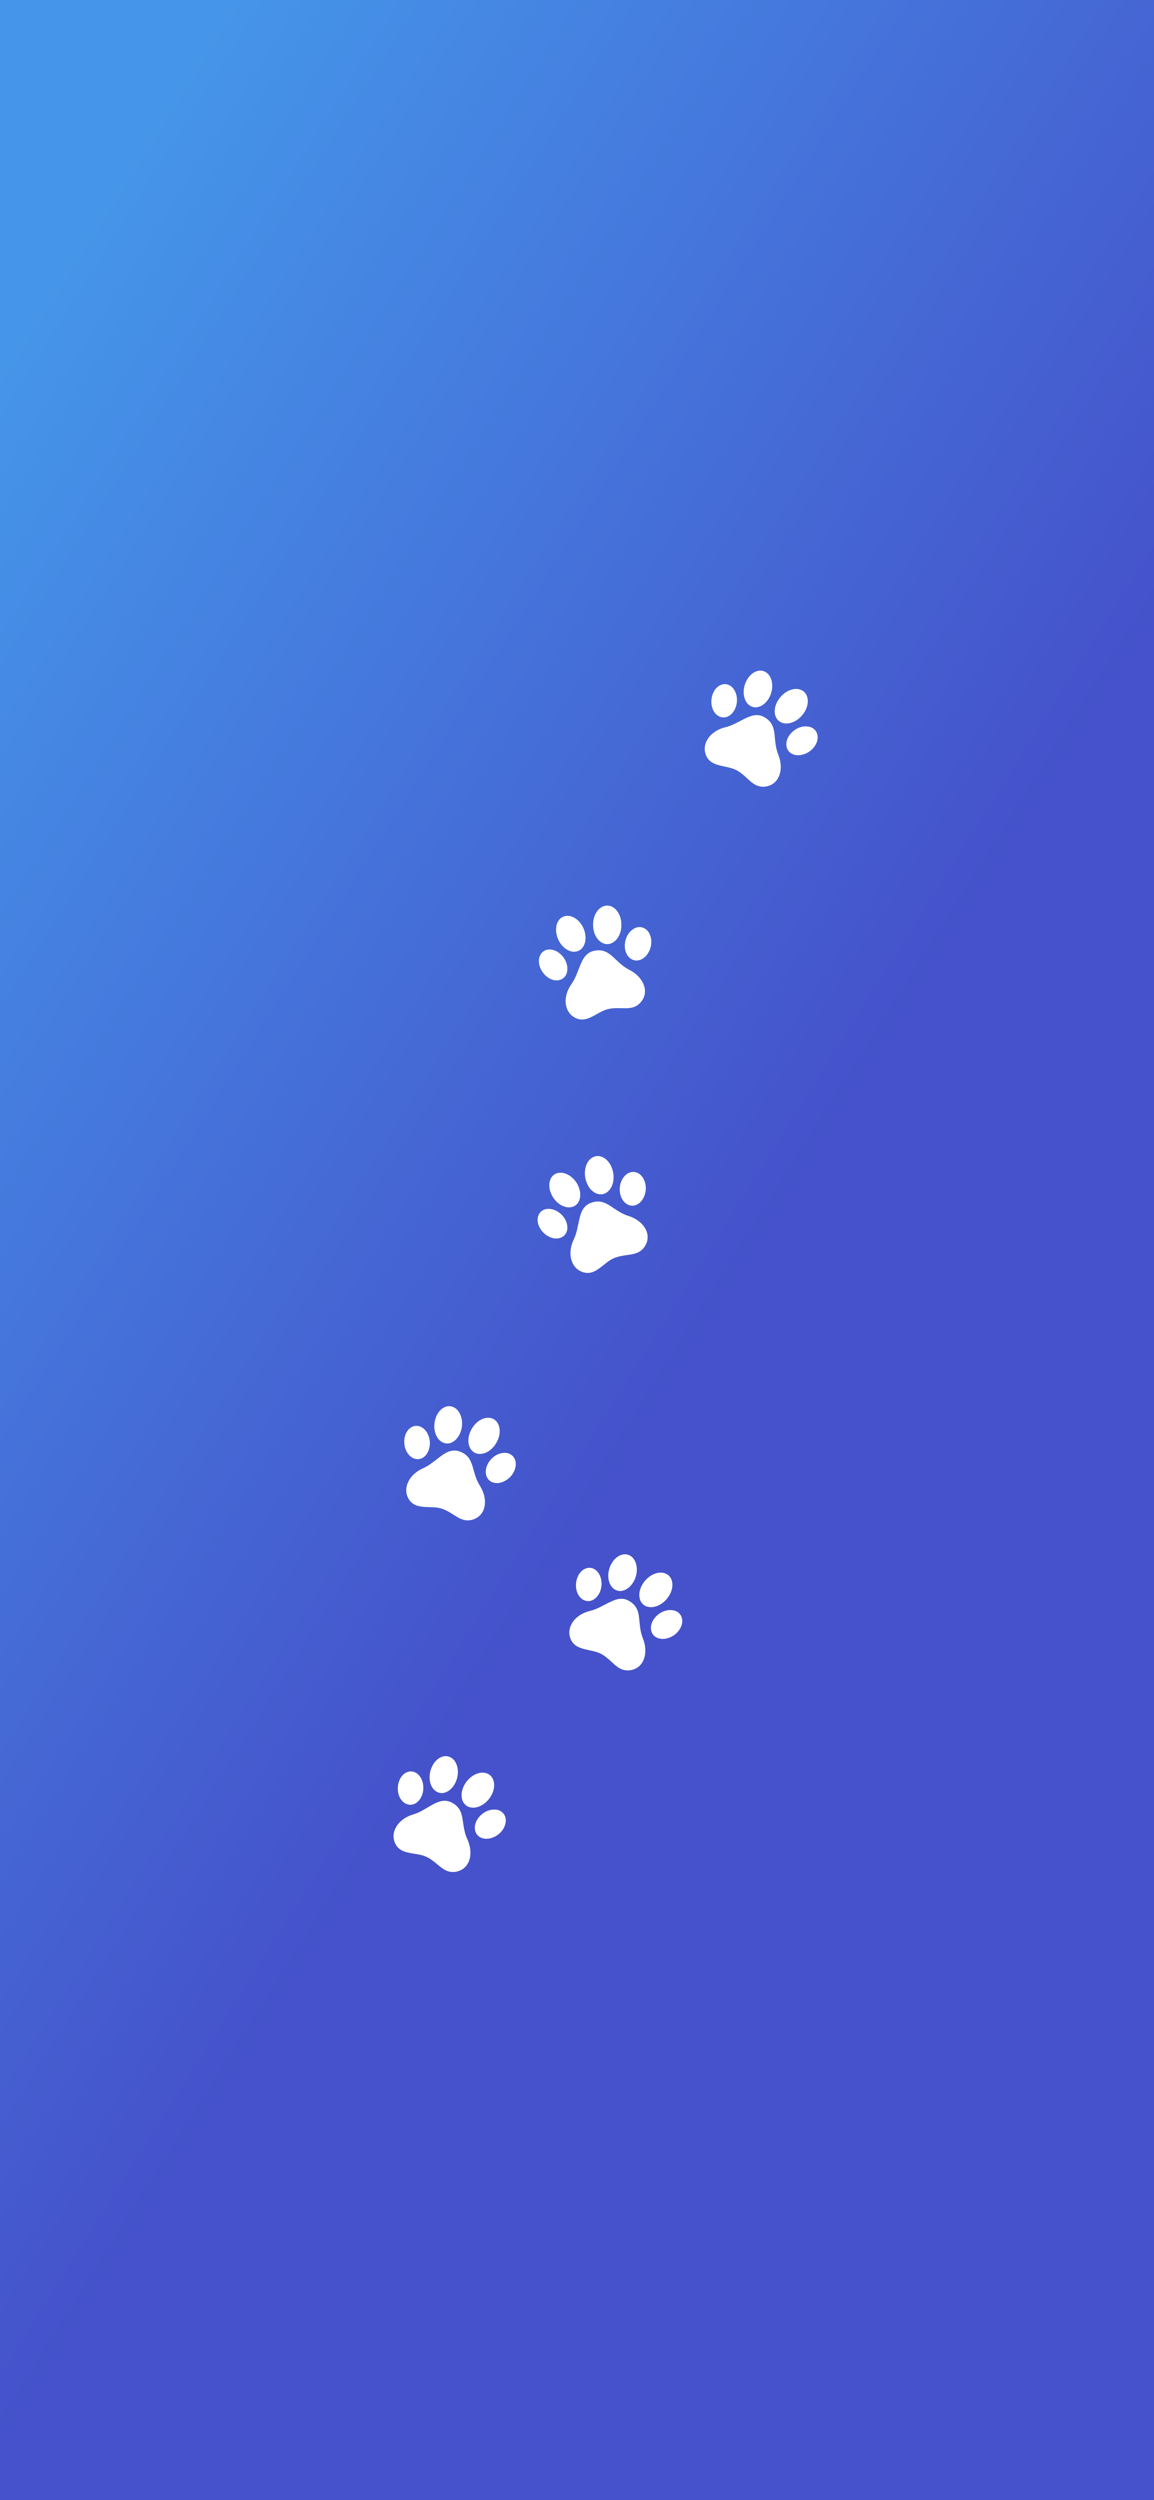 <svg width="375" height="812" viewBox="0 0 375 812" fill="none" xmlns="http://www.w3.org/2000/svg">
<rect x="0" y="0" width="375" height="812" fill="#333333" stroke="none"/>
<rect width="375" height="812" fill="url(#paint0_linear_238_10511)"/>
<path d="M248.112 232.78C247.877 232.659 247.728 232.603 247.526 232.529C246.739 232.241 245.896 232.179 244.998 232.33C244.631 232.392 244.244 232.5 243.823 232.642C243.403 232.785 242.964 232.959 242.48 233.184C241.972 233.421 241.561 233.629 240.456 234.209C239.028 234.959 238.305 235.301 237.482 235.627C236.887 235.863 236.345 236.04 235.709 236.197C234.309 236.544 233.076 237.101 232.023 237.866C231.117 238.525 230.409 239.282 229.881 240.161C229.785 240.319 229.573 240.732 229.503 240.898C229.047 241.957 228.897 243.027 229.085 244.111C229.237 244.987 229.62 245.878 230.119 246.505C230.849 247.426 231.864 248.02 233.434 248.473C233.92 248.615 234.545 248.77 235.553 248.979C236.985 249.278 237.754 249.486 238.438 249.745C239.415 250.115 240.383 250.708 241.456 251.611C241.782 251.883 242.077 252.138 242.748 252.757C243.528 253.475 243.829 253.752 244.224 254.063C244.493 254.275 244.823 254.497 245.046 254.633C245.105 254.67 245.169 254.711 245.183 254.722C245.198 254.731 245.375 254.838 245.585 254.944C245.994 255.151 246.089 255.18 246.395 255.277C247.319 255.569 248.36 255.593 249.407 255.342C249.565 255.305 249.994 255.167 250.145 255.105C251.063 254.732 251.839 254.136 252.433 253.336C252.641 253.056 252.767 252.849 252.94 252.514C253.068 252.264 253.131 252.101 253.218 251.874C253.721 250.556 253.843 249.042 253.563 247.41C253.428 246.626 253.206 245.848 252.88 245.012C252.559 244.187 252.374 243.538 252.202 242.701C252.043 241.917 251.955 241.26 251.822 239.877C251.712 238.719 251.672 238.284 251.6 237.816C251.393 236.51 251.047 235.563 250.487 234.765C249.936 233.981 249.126 233.301 248.112 232.78Z" fill="white"/>
<path d="M250.501 225.372C251.024 223.847 251.083 222.268 250.682 220.872C250.456 220.086 250.062 219.379 249.551 218.86C249.011 218.313 248.327 217.954 247.595 217.84C247.163 217.773 246.754 217.788 246.291 217.886C246.149 217.917 245.695 218.062 245.554 218.122C244.592 218.535 243.723 219.296 243.041 220.294C242.842 220.587 242.799 220.668 242.576 221.103C242.347 221.549 242.28 221.671 242.148 222.032C241.415 224.049 241.508 226.218 242.393 227.781C242.747 228.409 243.222 228.902 243.787 229.246C243.9 229.314 244.156 229.434 244.28 229.483C244.71 229.651 245.174 229.742 245.635 229.728C245.784 229.724 246.062 229.682 246.206 229.655C247.513 229.407 248.768 228.457 249.662 227.071C249.992 226.559 250.3 225.958 250.501 225.372Z" fill="white"/>
<path d="M264.448 236.74C264.276 236.602 264.159 236.516 263.943 236.397C263.351 236.076 262.693 235.935 261.941 235.919C261.348 235.908 260.816 235.969 260.211 236.146C260.032 236.198 259.87 236.243 259.693 236.312C258.458 236.795 257.301 237.689 256.542 238.755C255.589 240.094 255.286 241.613 255.692 242.877C255.931 243.618 256.416 244.248 257.082 244.673C257.123 244.699 257.279 244.775 257.425 244.848C257.707 244.989 257.804 245.032 258.056 245.106C258.955 245.368 260.02 245.335 261.024 245.032C261.542 244.874 261.964 244.706 262.42 244.45C263.491 243.85 264.349 243.017 264.955 242.008C265.061 241.831 265.301 241.346 265.368 241.172C265.758 240.158 265.813 239.211 265.536 238.347C265.415 237.971 265.278 237.691 265.049 237.382C264.867 237.134 264.688 236.931 264.448 236.74Z" fill="white"/>
<path d="M234.024 232.803C234.246 232.882 234.39 232.934 234.604 232.968C236.159 233.218 237.697 232.331 238.648 230.634C239.233 229.59 239.527 228.33 239.479 227.068C239.411 225.277 238.639 223.652 237.453 222.817C237.144 222.6 236.794 222.424 236.458 222.323C235.763 222.115 235.054 222.145 234.373 222.401C233.963 222.553 233.56 222.777 233.186 223.089C232.899 223.33 232.566 223.685 232.322 224.027C232.14 224.283 232.099 224.363 231.898 224.757C231.691 225.159 231.657 225.249 231.545 225.574C231.006 227.135 231.031 228.926 231.633 230.361C232.03 231.308 232.642 232.041 233.404 232.518C233.536 232.6 233.874 232.749 234.024 232.803Z" fill="white"/>
<path d="M260.918 224.397C260.774 224.296 260.386 224.101 260.207 224.031C259.385 223.711 258.462 223.661 257.462 223.903C257.282 223.945 256.873 224.079 256.684 224.153C255.104 224.771 253.686 226.015 252.755 227.593C252.633 227.801 252.335 228.369 252.255 228.568C251.826 229.636 251.671 230.661 251.786 231.621C251.935 232.875 252.544 233.878 253.536 234.466C254.18 234.848 255.019 235.026 255.874 234.968C258.02 234.823 260.224 233.306 261.515 231.109C261.625 230.924 261.906 230.383 261.975 230.213C262.412 229.145 262.571 228.117 262.472 227.173C262.341 225.965 261.817 225.024 260.918 224.397Z" fill="white"/>
<path d="M192.785 308.87C192.529 308.934 192.38 308.99 192.179 309.067C191.397 309.368 190.722 309.877 190.146 310.582C189.91 310.87 189.689 311.206 189.466 311.59C189.244 311.973 189.028 312.393 188.812 312.881C188.585 313.395 188.412 313.821 187.963 314.985C187.381 316.49 187.063 317.224 186.658 318.01C186.365 318.58 186.073 319.07 185.698 319.607C184.872 320.79 184.311 322.02 184.022 323.289C183.774 324.382 183.738 325.418 183.92 326.427C183.952 326.609 184.064 327.06 184.12 327.23C184.474 328.328 185.065 329.232 185.92 329.924C186.612 330.484 187.486 330.902 188.275 331.047C189.431 331.259 190.585 331.038 192.066 330.346C192.525 330.132 193.097 329.838 193.994 329.332C195.269 328.615 195.985 328.264 196.67 328.01C197.649 327.645 198.768 327.455 200.17 327.427C200.595 327.418 200.985 327.416 201.897 327.44C202.958 327.467 203.366 327.477 203.868 327.452C204.21 327.434 204.605 327.384 204.862 327.34C204.931 327.329 205.006 327.318 205.024 327.316C205.041 327.313 205.245 327.277 205.473 327.219C205.917 327.106 206.007 327.065 206.302 326.936C207.189 326.549 207.989 325.881 208.612 325.002C208.706 324.871 208.938 324.485 209.011 324.338C209.457 323.453 209.649 322.494 209.569 321.501C209.542 321.153 209.501 320.914 209.409 320.548C209.342 320.276 209.282 320.111 209.198 319.884C208.709 318.56 207.805 317.341 206.519 316.296C205.902 315.795 205.223 315.355 204.427 314.94C203.642 314.53 203.076 314.164 202.396 313.647C201.759 313.161 201.261 312.725 200.251 311.771C199.405 310.972 199.089 310.67 198.727 310.366C197.712 309.518 196.827 309.033 195.88 308.802C194.95 308.574 193.893 308.595 192.785 308.87Z" fill="white"/>
<path d="M189.708 301.721C189.098 300.229 188.104 299.001 186.883 298.214C186.195 297.772 185.433 297.498 184.706 297.444C183.94 297.387 183.189 297.567 182.563 297.963C182.193 298.198 181.895 298.478 181.611 298.856C181.525 298.973 181.279 299.382 181.212 299.52C180.759 300.463 180.606 301.609 180.75 302.808C180.793 303.161 180.814 303.249 180.932 303.724C181.053 304.21 181.083 304.346 181.222 304.705C181.997 306.706 183.495 308.278 185.189 308.871C185.87 309.111 186.551 309.17 187.203 309.056C187.334 309.033 187.606 308.955 187.731 308.91C188.165 308.754 188.574 308.517 188.913 308.203C189.022 308.102 189.204 307.888 189.294 307.773C190.114 306.725 190.435 305.184 190.195 303.552C190.106 302.949 189.943 302.295 189.708 301.721Z" fill="white"/>
<path d="M207.69 301.099C207.47 301.108 207.325 301.12 207.085 301.173C206.427 301.321 205.839 301.648 205.263 302.131C204.809 302.513 204.449 302.909 204.11 303.44C204.009 303.597 203.917 303.738 203.83 303.906C203.218 305.083 202.935 306.517 203.066 307.82C203.229 309.455 204.001 310.798 205.138 311.482C205.806 311.883 206.586 312.038 207.367 311.919C207.415 311.911 207.583 311.867 207.74 311.825C208.045 311.745 208.147 311.715 208.386 311.604C209.234 311.209 210.015 310.484 210.571 309.594C210.857 309.135 211.064 308.731 211.239 308.238C211.65 307.081 211.748 305.889 211.539 304.731C211.503 304.528 211.364 304.004 211.3 303.829C210.926 302.809 210.344 302.06 209.568 301.592C209.229 301.388 208.942 301.269 208.566 301.186C208.265 301.119 207.997 301.085 207.69 301.099Z" fill="white"/>
<path d="M182.196 318.161C182.415 318.074 182.558 318.018 182.741 317.903C184.076 317.067 184.65 315.387 184.249 313.485C184.002 312.314 183.394 311.171 182.528 310.253C181.297 308.949 179.646 308.234 178.204 308.386C177.828 308.426 177.449 308.524 177.13 308.669C176.47 308.97 175.956 309.459 175.611 310.1C175.402 310.484 175.247 310.919 175.17 311.4C175.113 311.77 175.096 312.256 175.137 312.674C175.169 312.987 175.191 313.074 175.298 313.503C175.408 313.942 175.441 314.031 175.571 314.35C176.193 315.881 177.39 317.212 178.788 317.896C179.71 318.347 180.653 318.497 181.541 318.354C181.694 318.329 182.047 318.219 182.196 318.161Z" fill="white"/>
<path d="M196.908 294.13C196.734 294.149 196.313 294.258 196.133 294.323C195.303 294.622 194.575 295.193 193.981 296.033C193.874 296.183 193.654 296.553 193.56 296.733C192.777 298.238 192.529 300.109 192.867 301.909C192.912 302.146 193.062 302.77 193.132 302.973C193.512 304.058 194.071 304.932 194.789 305.579C195.726 306.425 196.845 306.779 197.979 306.57C198.716 306.433 199.464 306.015 200.069 305.408C201.59 303.887 202.25 301.294 201.776 298.79C201.737 298.578 201.592 297.985 201.533 297.813C201.159 296.721 200.602 295.842 199.905 295.197C199.012 294.373 197.998 294.01 196.908 294.13Z" fill="white"/>
<path d="M191.651 390.814C191.409 390.919 191.271 390.999 191.086 391.108C190.364 391.535 189.782 392.147 189.33 392.938C189.145 393.261 188.983 393.629 188.827 394.045C188.67 394.46 188.527 394.909 188.395 395.426C188.256 395.97 188.156 396.419 187.905 397.641C187.58 399.221 187.387 399.998 187.117 400.841C186.922 401.45 186.715 401.982 186.434 402.574C185.815 403.876 185.465 405.183 185.389 406.482C185.325 407.601 185.461 408.628 185.806 409.594C185.868 409.768 186.053 410.194 186.137 410.353C186.667 411.377 187.399 412.171 188.357 412.713C189.131 413.151 190.063 413.419 190.864 413.431C192.04 413.449 193.142 413.041 194.488 412.114C194.905 411.827 195.421 411.442 196.222 410.795C197.361 409.877 198.009 409.413 198.643 409.049C199.549 408.528 200.621 408.155 201.999 407.897C202.416 407.817 202.801 407.751 203.704 407.624C204.755 407.476 205.159 407.418 205.65 407.311C205.985 407.236 206.365 407.121 206.612 407.036C206.678 407.013 206.75 406.99 206.768 406.986C206.784 406.98 206.979 406.911 207.194 406.815C207.614 406.631 207.696 406.575 207.965 406.4C208.777 405.871 209.455 405.081 209.924 404.111C209.996 403.966 210.161 403.547 210.208 403.39C210.502 402.444 210.533 401.466 210.29 400.5C210.206 400.161 210.126 399.933 209.975 399.586C209.864 399.329 209.777 399.177 209.657 398.966C208.956 397.742 207.863 396.688 206.423 395.87C205.731 395.477 204.989 395.156 204.136 394.878C203.293 394.604 202.674 394.336 201.918 393.938C201.21 393.564 200.647 393.216 199.493 392.442C198.526 391.793 198.166 391.549 197.758 391.308C196.617 390.64 195.664 390.308 194.692 390.235C193.737 390.164 192.698 390.36 191.651 390.814Z" fill="white"/>
<path d="M187.435 384.271C186.587 382.9 185.404 381.853 184.07 381.279C183.318 380.956 182.521 380.812 181.796 380.879C181.031 380.949 180.32 381.251 179.768 381.745C179.442 382.037 179.194 382.363 178.976 382.783C178.911 382.912 178.736 383.356 178.693 383.503C178.402 384.508 178.44 385.663 178.779 386.823C178.88 387.163 178.916 387.247 179.11 387.695C179.31 388.155 179.362 388.284 179.558 388.615C180.654 390.461 182.39 391.764 184.16 392.069C184.87 392.193 185.552 392.139 186.176 391.919C186.301 391.875 186.556 391.753 186.672 391.688C187.075 391.462 187.44 391.162 187.721 390.795C187.812 390.678 187.956 390.436 188.026 390.308C188.662 389.139 188.724 387.567 188.218 385.997C188.031 385.417 187.761 384.798 187.435 384.271Z" fill="white"/>
<path d="M205.068 380.688C204.852 380.734 204.712 380.769 204.483 380.861C203.859 381.115 203.333 381.535 202.845 382.107C202.46 382.558 202.17 383.009 201.923 383.588C201.85 383.76 201.783 383.914 201.724 384.094C201.315 385.356 201.272 386.817 201.617 388.08C202.048 389.666 203.031 390.863 204.266 391.35C204.991 391.635 205.785 391.659 206.536 391.413C206.582 391.398 206.74 391.326 206.889 391.259C207.176 391.13 207.272 391.083 207.489 390.934C208.26 390.405 208.91 389.56 209.312 388.591C209.519 388.091 209.656 387.658 209.747 387.143C209.961 385.934 209.861 384.742 209.464 383.635C209.395 383.44 209.171 382.947 209.079 382.785C208.542 381.841 207.844 381.198 207.001 380.864C206.633 380.72 206.33 380.649 205.946 380.629C205.638 380.613 205.368 380.623 205.068 380.688Z" fill="white"/>
<path d="M182.741 401.726C182.943 401.604 183.074 401.525 183.236 401.382C184.415 400.337 184.703 398.585 183.994 396.775C183.557 395.661 182.768 394.634 181.762 393.872C180.334 392.789 178.587 392.356 177.19 392.744C176.826 392.846 176.468 393.005 176.177 393.201C175.576 393.606 175.15 394.174 174.915 394.863C174.773 395.277 174.691 395.731 174.696 396.217C174.7 396.592 174.764 397.075 174.873 397.48C174.956 397.783 174.992 397.866 175.169 398.271C175.35 398.686 175.397 398.769 175.578 399.061C176.444 400.468 177.845 401.583 179.337 402.027C180.321 402.32 181.275 402.312 182.127 402.025C182.274 401.975 182.604 401.808 182.741 401.726Z" fill="white"/>
<path d="M193.283 375.595C193.114 375.643 192.718 375.819 192.55 375.913C191.781 376.346 191.158 377.029 190.71 377.955C190.63 378.121 190.474 378.523 190.411 378.715C189.887 380.33 189.951 382.215 190.582 383.935C190.666 384.162 190.916 384.752 191.019 384.94C191.573 385.948 192.269 386.718 193.084 387.237C194.148 387.917 195.31 388.081 196.394 387.687C197.097 387.431 197.766 386.895 198.263 386.196C199.512 384.445 199.735 381.778 198.854 379.387C198.78 379.185 198.54 378.624 198.452 378.464C197.903 377.449 197.209 376.674 196.416 376.153C195.399 375.488 194.338 375.297 193.283 375.595Z" fill="white"/>
<path d="M149.033 471.306C148.78 471.229 148.624 471.201 148.412 471.164C147.585 471.021 146.745 471.111 145.889 471.421C145.539 471.547 145.177 471.723 144.788 471.938C144.401 472.153 144 472.403 143.564 472.711C143.107 473.035 142.739 473.313 141.756 474.081C140.485 475.074 139.835 475.54 139.084 476.008C138.54 476.346 138.038 476.617 137.441 476.886C136.126 477.478 135.012 478.246 134.113 479.187C133.34 479.998 132.778 480.869 132.416 481.828C132.35 482.001 132.215 482.445 132.175 482.62C131.917 483.744 131.96 484.823 132.338 485.856C132.645 486.692 133.181 487.499 133.784 488.028C134.668 488.803 135.772 489.205 137.397 489.371C137.902 489.423 138.543 489.464 139.573 489.49C141.035 489.528 141.83 489.595 142.548 489.728C143.576 489.917 144.634 490.328 145.852 491.023C146.221 491.233 146.557 491.432 147.328 491.92C148.224 492.488 148.569 492.706 149.013 492.942C149.316 493.102 149.68 493.261 149.924 493.356C149.989 493.381 150.059 493.41 150.075 493.418C150.091 493.424 150.285 493.498 150.51 493.565C150.949 493.696 151.048 493.707 151.367 493.748C152.327 493.87 153.356 493.708 154.342 493.273C154.49 493.209 154.887 492.996 155.025 492.907C155.862 492.377 156.519 491.652 156.96 490.758C157.115 490.446 157.202 490.22 157.312 489.859C157.393 489.59 157.426 489.418 157.471 489.18C157.73 487.793 157.58 486.282 157.012 484.726C156.74 483.979 156.382 483.253 155.912 482.489C155.448 481.734 155.15 481.129 154.832 480.336C154.534 479.593 154.331 478.963 153.953 477.625C153.637 476.505 153.52 476.085 153.365 475.638C152.929 474.39 152.418 473.519 151.725 472.835C151.043 472.162 150.124 471.638 149.033 471.306Z" fill="white"/>
<path d="M150.059 463.59C150.301 461.997 150.077 460.433 149.433 459.13C149.07 458.398 148.555 457.772 147.96 457.353C147.331 456.911 146.594 456.681 145.854 456.699C145.416 456.711 145.016 456.799 144.578 456.977C144.445 457.033 144.024 457.258 143.896 457.342C143.023 457.92 142.304 458.825 141.812 459.928C141.668 460.252 141.64 460.339 141.498 460.807C141.353 461.287 141.309 461.418 141.244 461.798C140.883 463.914 141.362 466.031 142.512 467.41C142.973 467.965 143.528 468.365 144.146 468.602C144.269 468.649 144.543 468.721 144.673 468.747C145.126 468.836 145.599 468.843 146.051 468.746C146.196 468.716 146.463 468.625 146.599 468.573C147.841 468.094 148.906 466.936 149.537 465.412C149.77 464.849 149.966 464.203 150.059 463.59Z" fill="white"/>
<path d="M165.814 472.282C165.62 472.177 165.49 472.112 165.256 472.035C164.616 471.824 163.943 471.803 163.201 471.922C162.616 472.017 162.103 472.172 161.539 472.454C161.372 472.538 161.221 472.611 161.059 472.711C159.931 473.407 158.952 474.493 158.396 475.678C157.698 477.165 157.671 478.714 158.296 479.885C158.664 480.572 159.254 481.105 159.986 481.403C160.03 481.422 160.197 481.469 160.354 481.515C160.657 481.603 160.76 481.628 161.021 481.656C161.952 481.752 162.994 481.53 163.928 481.052C164.41 480.804 164.794 480.564 165.198 480.23C166.144 479.448 166.839 478.475 167.254 477.374C167.328 477.181 167.477 476.66 167.512 476.477C167.714 475.41 167.599 474.468 167.172 473.668C166.986 473.32 166.801 473.069 166.52 472.806C166.297 472.594 166.084 472.427 165.814 472.282Z" fill="white"/>
<path d="M135.177 473.848C135.409 473.886 135.56 473.911 135.777 473.906C137.351 473.874 138.706 472.726 139.338 470.887C139.727 469.755 139.791 468.462 139.519 467.23C139.131 465.48 138.081 464.019 136.765 463.409C136.422 463.252 136.046 463.141 135.698 463.102C134.977 463.021 134.285 463.178 133.659 463.551C133.283 463.774 132.927 464.067 132.615 464.44C132.375 464.729 132.112 465.137 131.933 465.517C131.8 465.802 131.773 465.888 131.646 466.311C131.514 466.744 131.497 466.838 131.445 467.179C131.193 468.811 131.539 470.568 132.388 471.873C132.948 472.733 133.68 473.345 134.515 473.678C134.66 473.736 135.019 473.822 135.177 473.848Z" fill="white"/>
<path d="M160.134 460.768C159.974 460.695 159.558 460.573 159.369 460.536C158.503 460.367 157.586 460.484 156.645 460.9C156.476 460.974 156.097 461.179 155.925 461.285C154.48 462.176 153.308 463.654 152.674 465.372C152.591 465.599 152.399 466.211 152.356 466.421C152.125 467.548 152.156 468.585 152.441 469.509C152.811 470.716 153.59 471.593 154.671 471.996C155.373 472.256 156.23 472.281 157.061 472.071C159.147 471.545 161.044 469.658 161.922 467.265C161.996 467.064 162.177 466.481 162.214 466.302C162.453 465.173 162.426 464.133 162.159 463.222C161.815 462.057 161.131 461.224 160.134 460.768Z" fill="white"/>
<path d="M204.112 519.78C203.877 519.659 203.728 519.603 203.526 519.529C202.739 519.241 201.896 519.179 200.998 519.33C200.631 519.392 200.244 519.5 199.823 519.643C199.403 519.785 198.964 519.959 198.48 520.184C197.972 520.421 197.561 520.629 196.456 521.209C195.028 521.959 194.305 522.302 193.482 522.627C192.887 522.863 192.345 523.04 191.709 523.197C190.309 523.544 189.076 524.101 188.023 524.866C187.117 525.525 186.409 526.282 185.881 527.161C185.785 527.319 185.573 527.732 185.503 527.898C185.047 528.957 184.897 530.027 185.085 531.111C185.237 531.987 185.62 532.878 186.119 533.505C186.849 534.426 187.864 535.02 189.434 535.473C189.92 535.615 190.545 535.77 191.553 535.979C192.985 536.278 193.754 536.486 194.438 536.745C195.415 537.116 196.383 537.708 197.456 538.611C197.782 538.883 198.077 539.138 198.748 539.757C199.528 540.476 199.829 540.752 200.224 541.063C200.493 541.275 200.823 541.497 201.046 541.634C201.105 541.67 201.169 541.711 201.183 541.722C201.198 541.731 201.375 541.838 201.585 541.944C201.994 542.151 202.089 542.18 202.395 542.277C203.319 542.569 204.36 542.593 205.407 542.342C205.565 542.305 205.994 542.167 206.145 542.105C207.063 541.732 207.839 541.136 208.433 540.336C208.641 540.056 208.767 539.849 208.94 539.514C209.068 539.264 209.131 539.101 209.218 538.874C209.721 537.556 209.843 536.042 209.563 534.41C209.428 533.627 209.206 532.848 208.88 532.012C208.559 531.187 208.374 530.538 208.202 529.701C208.043 528.917 207.955 528.26 207.822 526.877C207.712 525.719 207.672 525.284 207.6 524.816C207.393 523.51 207.047 522.563 206.487 521.766C205.936 520.981 205.126 520.301 204.112 519.78Z" fill="white"/>
<path d="M206.501 512.372C207.024 510.847 207.083 509.268 206.682 507.872C206.456 507.086 206.062 506.379 205.551 505.86C205.011 505.313 204.327 504.954 203.595 504.84C203.163 504.773 202.754 504.788 202.291 504.886C202.149 504.917 201.695 505.062 201.554 505.122C200.592 505.535 199.723 506.296 199.041 507.294C198.842 507.587 198.799 507.668 198.576 508.103C198.347 508.549 198.28 508.671 198.148 509.032C197.415 511.049 197.508 513.218 198.393 514.781C198.747 515.409 199.222 515.902 199.787 516.246C199.9 516.314 200.156 516.434 200.28 516.483C200.71 516.651 201.174 516.742 201.635 516.728C201.784 516.724 202.062 516.682 202.206 516.655C203.513 516.407 204.768 515.457 205.662 514.071C205.992 513.559 206.3 512.958 206.501 512.372Z" fill="white"/>
<path d="M220.448 523.74C220.276 523.602 220.159 523.516 219.943 523.397C219.351 523.076 218.693 522.935 217.941 522.919C217.348 522.908 216.816 522.969 216.211 523.146C216.032 523.198 215.87 523.243 215.693 523.312C214.458 523.795 213.301 524.689 212.542 525.755C211.589 527.094 211.286 528.613 211.692 529.877C211.931 530.618 212.416 531.248 213.082 531.673C213.123 531.699 213.279 531.775 213.425 531.848C213.707 531.989 213.804 532.032 214.056 532.106C214.955 532.368 216.02 532.335 217.024 532.032C217.542 531.874 217.964 531.706 218.42 531.45C219.491 530.85 220.349 530.017 220.955 529.008C221.061 528.831 221.301 528.346 221.368 528.172C221.758 527.158 221.813 526.211 221.536 525.347C221.415 524.971 221.278 524.691 221.049 524.382C220.867 524.134 220.688 523.931 220.448 523.74Z" fill="white"/>
<path d="M190.024 519.803C190.246 519.882 190.39 519.934 190.604 519.968C192.159 520.218 193.697 519.331 194.648 517.634C195.233 516.59 195.527 515.33 195.479 514.069C195.411 512.277 194.639 510.652 193.453 509.817C193.144 509.6 192.794 509.424 192.458 509.323C191.763 509.115 191.054 509.145 190.373 509.401C189.963 509.553 189.56 509.777 189.186 510.089C188.899 510.33 188.566 510.685 188.322 511.027C188.14 511.283 188.099 511.363 187.898 511.757C187.691 512.159 187.657 512.249 187.545 512.574C187.006 514.135 187.031 515.926 187.633 517.361C188.03 518.308 188.642 519.041 189.404 519.518C189.536 519.6 189.874 519.749 190.024 519.803Z" fill="white"/>
<path d="M216.918 511.397C216.774 511.296 216.386 511.101 216.207 511.031C215.385 510.711 214.462 510.661 213.462 510.903C213.282 510.945 212.873 511.079 212.684 511.153C211.104 511.77 209.686 513.015 208.755 514.593C208.633 514.801 208.335 515.369 208.255 515.568C207.826 516.636 207.671 517.661 207.786 518.621C207.935 519.875 208.544 520.878 209.536 521.466C210.18 521.848 211.019 522.026 211.874 521.968C214.02 521.823 216.224 520.306 217.515 518.109C217.625 517.924 217.906 517.383 217.975 517.213C218.412 516.145 218.571 515.117 218.472 514.173C218.341 512.965 217.817 512.024 216.918 511.397Z" fill="white"/>
<path d="M146.452 585.27C146.212 585.161 146.061 585.113 145.855 585.049C145.054 584.801 144.209 584.781 143.32 584.978C142.957 585.058 142.575 585.185 142.162 585.349C141.75 585.511 141.321 585.708 140.848 585.957C140.353 586.219 139.952 586.447 138.879 587.082C137.49 587.903 136.785 588.281 135.98 588.648C135.397 588.913 134.864 589.117 134.237 589.307C132.857 589.723 131.653 590.342 130.64 591.159C129.768 591.863 129.099 592.654 128.616 593.558C128.528 593.721 128.337 594.144 128.275 594.313C127.873 595.394 127.777 596.47 128.019 597.543C128.215 598.411 128.642 599.281 129.172 599.883C129.948 600.766 130.991 601.307 132.582 601.681C133.075 601.798 133.706 601.922 134.724 602.08C136.169 602.307 136.948 602.475 137.644 602.7C138.638 603.021 139.635 603.565 140.752 604.412C141.091 604.667 141.399 604.908 142.1 605.491C142.915 606.17 143.23 606.431 143.639 606.722C143.919 606.92 144.26 607.125 144.489 607.25C144.55 607.284 144.616 607.322 144.63 607.332C144.646 607.34 144.828 607.438 145.043 607.533C145.462 607.72 145.558 607.743 145.869 607.825C146.806 608.071 147.847 608.042 148.881 607.739C149.036 607.694 149.457 607.535 149.605 607.464C150.503 607.046 151.249 606.412 151.801 605.583C151.995 605.293 152.111 605.08 152.266 604.736C152.382 604.481 152.437 604.314 152.512 604.084C152.948 602.742 152.994 601.224 152.632 599.608C152.458 598.832 152.197 598.066 151.83 597.248C151.467 596.439 151.25 595.801 151.037 594.974C150.838 594.198 150.717 593.547 150.515 592.172C150.346 591.02 150.285 590.589 150.19 590.125C149.918 588.831 149.524 587.902 148.924 587.134C148.335 586.378 147.492 585.74 146.452 585.27Z" fill="white"/>
<path d="M148.466 577.751C148.912 576.203 148.892 574.623 148.422 573.248C148.156 572.475 147.727 571.788 147.19 571.296C146.624 570.776 145.922 570.452 145.186 570.375C144.75 570.33 144.343 570.365 143.885 570.486C143.746 570.524 143.299 570.693 143.162 570.76C142.221 571.22 141.392 572.024 140.761 573.054C140.576 573.358 140.538 573.44 140.337 573.886C140.131 574.343 140.07 574.468 139.956 574.836C139.325 576.887 139.527 579.049 140.49 580.565C140.875 581.174 141.374 581.643 141.956 581.958C142.072 582.02 142.334 582.127 142.46 582.17C142.898 582.316 143.366 582.384 143.826 582.347C143.974 582.335 144.25 582.28 144.392 582.245C145.685 581.931 146.891 580.92 147.714 579.49C148.018 578.962 148.295 578.347 148.466 577.751Z" fill="white"/>
<path d="M162.967 588.404C162.788 588.275 162.668 588.195 162.445 588.087C161.838 587.796 161.174 587.688 160.422 587.711C159.83 587.729 159.301 587.817 158.706 588.024C158.53 588.085 158.37 588.138 158.197 588.216C156.988 588.761 155.877 589.711 155.173 590.815C154.288 592.199 154.061 593.732 154.531 594.973C154.806 595.702 155.323 596.306 156.01 596.697C156.052 596.721 156.211 596.79 156.36 596.855C156.649 596.981 156.748 597.02 157.004 597.081C157.915 597.297 158.977 597.211 159.964 596.858C160.474 596.675 160.886 596.486 161.33 596.207C162.369 595.553 163.184 594.679 163.738 593.64C163.835 593.458 164.051 592.961 164.109 592.784C164.447 591.752 164.454 590.803 164.135 589.955C163.995 589.585 163.844 589.313 163.6 589.015C163.406 588.777 163.216 588.583 162.967 588.404Z" fill="white"/>
<path d="M132.384 586.001C132.61 586.069 132.756 586.114 132.972 586.137C134.537 586.308 136.029 585.345 136.893 583.603C137.425 582.531 137.655 581.257 137.544 580C137.386 578.214 136.534 576.63 135.307 575.855C134.987 575.655 134.629 575.496 134.288 575.412C133.584 575.239 132.877 575.305 132.209 575.595C131.808 575.767 131.416 576.012 131.059 576.342C130.784 576.597 130.469 576.968 130.243 577.322C130.074 577.587 130.037 577.669 129.856 578.072C129.67 578.485 129.641 578.575 129.545 578.906C129.085 580.492 129.2 582.279 129.873 583.683C130.318 584.608 130.965 585.31 131.75 585.748C131.886 585.823 132.231 585.955 132.384 586.001Z" fill="white"/>
<path d="M158.822 576.254C158.673 576.161 158.275 575.986 158.093 575.925C157.256 575.646 156.332 575.643 155.345 575.934C155.168 575.986 154.765 576.14 154.581 576.223C153.033 576.92 151.68 578.234 150.83 579.856C150.718 580.07 150.449 580.653 150.379 580.855C150.004 581.943 149.901 582.975 150.064 583.928C150.276 585.173 150.935 586.144 151.955 586.682C152.617 587.031 153.464 587.166 154.315 587.065C156.451 586.813 158.576 585.187 159.755 582.928C159.855 582.737 160.109 582.183 160.169 582.01C160.552 580.922 160.66 579.887 160.513 578.949C160.322 577.749 159.751 576.835 158.822 576.254Z" fill="white"/>
<defs>
<linearGradient id="paint0_linear_238_10511" x1="38.086" y1="1027.69" x2="-403.186" y2="749.353" gradientUnits="userSpaceOnUse">
<stop offset="0.298" stop-color="#4552CB"/>
<stop offset="1" stop-color="#4596EA"/>
</linearGradient>
</defs>
</svg>
